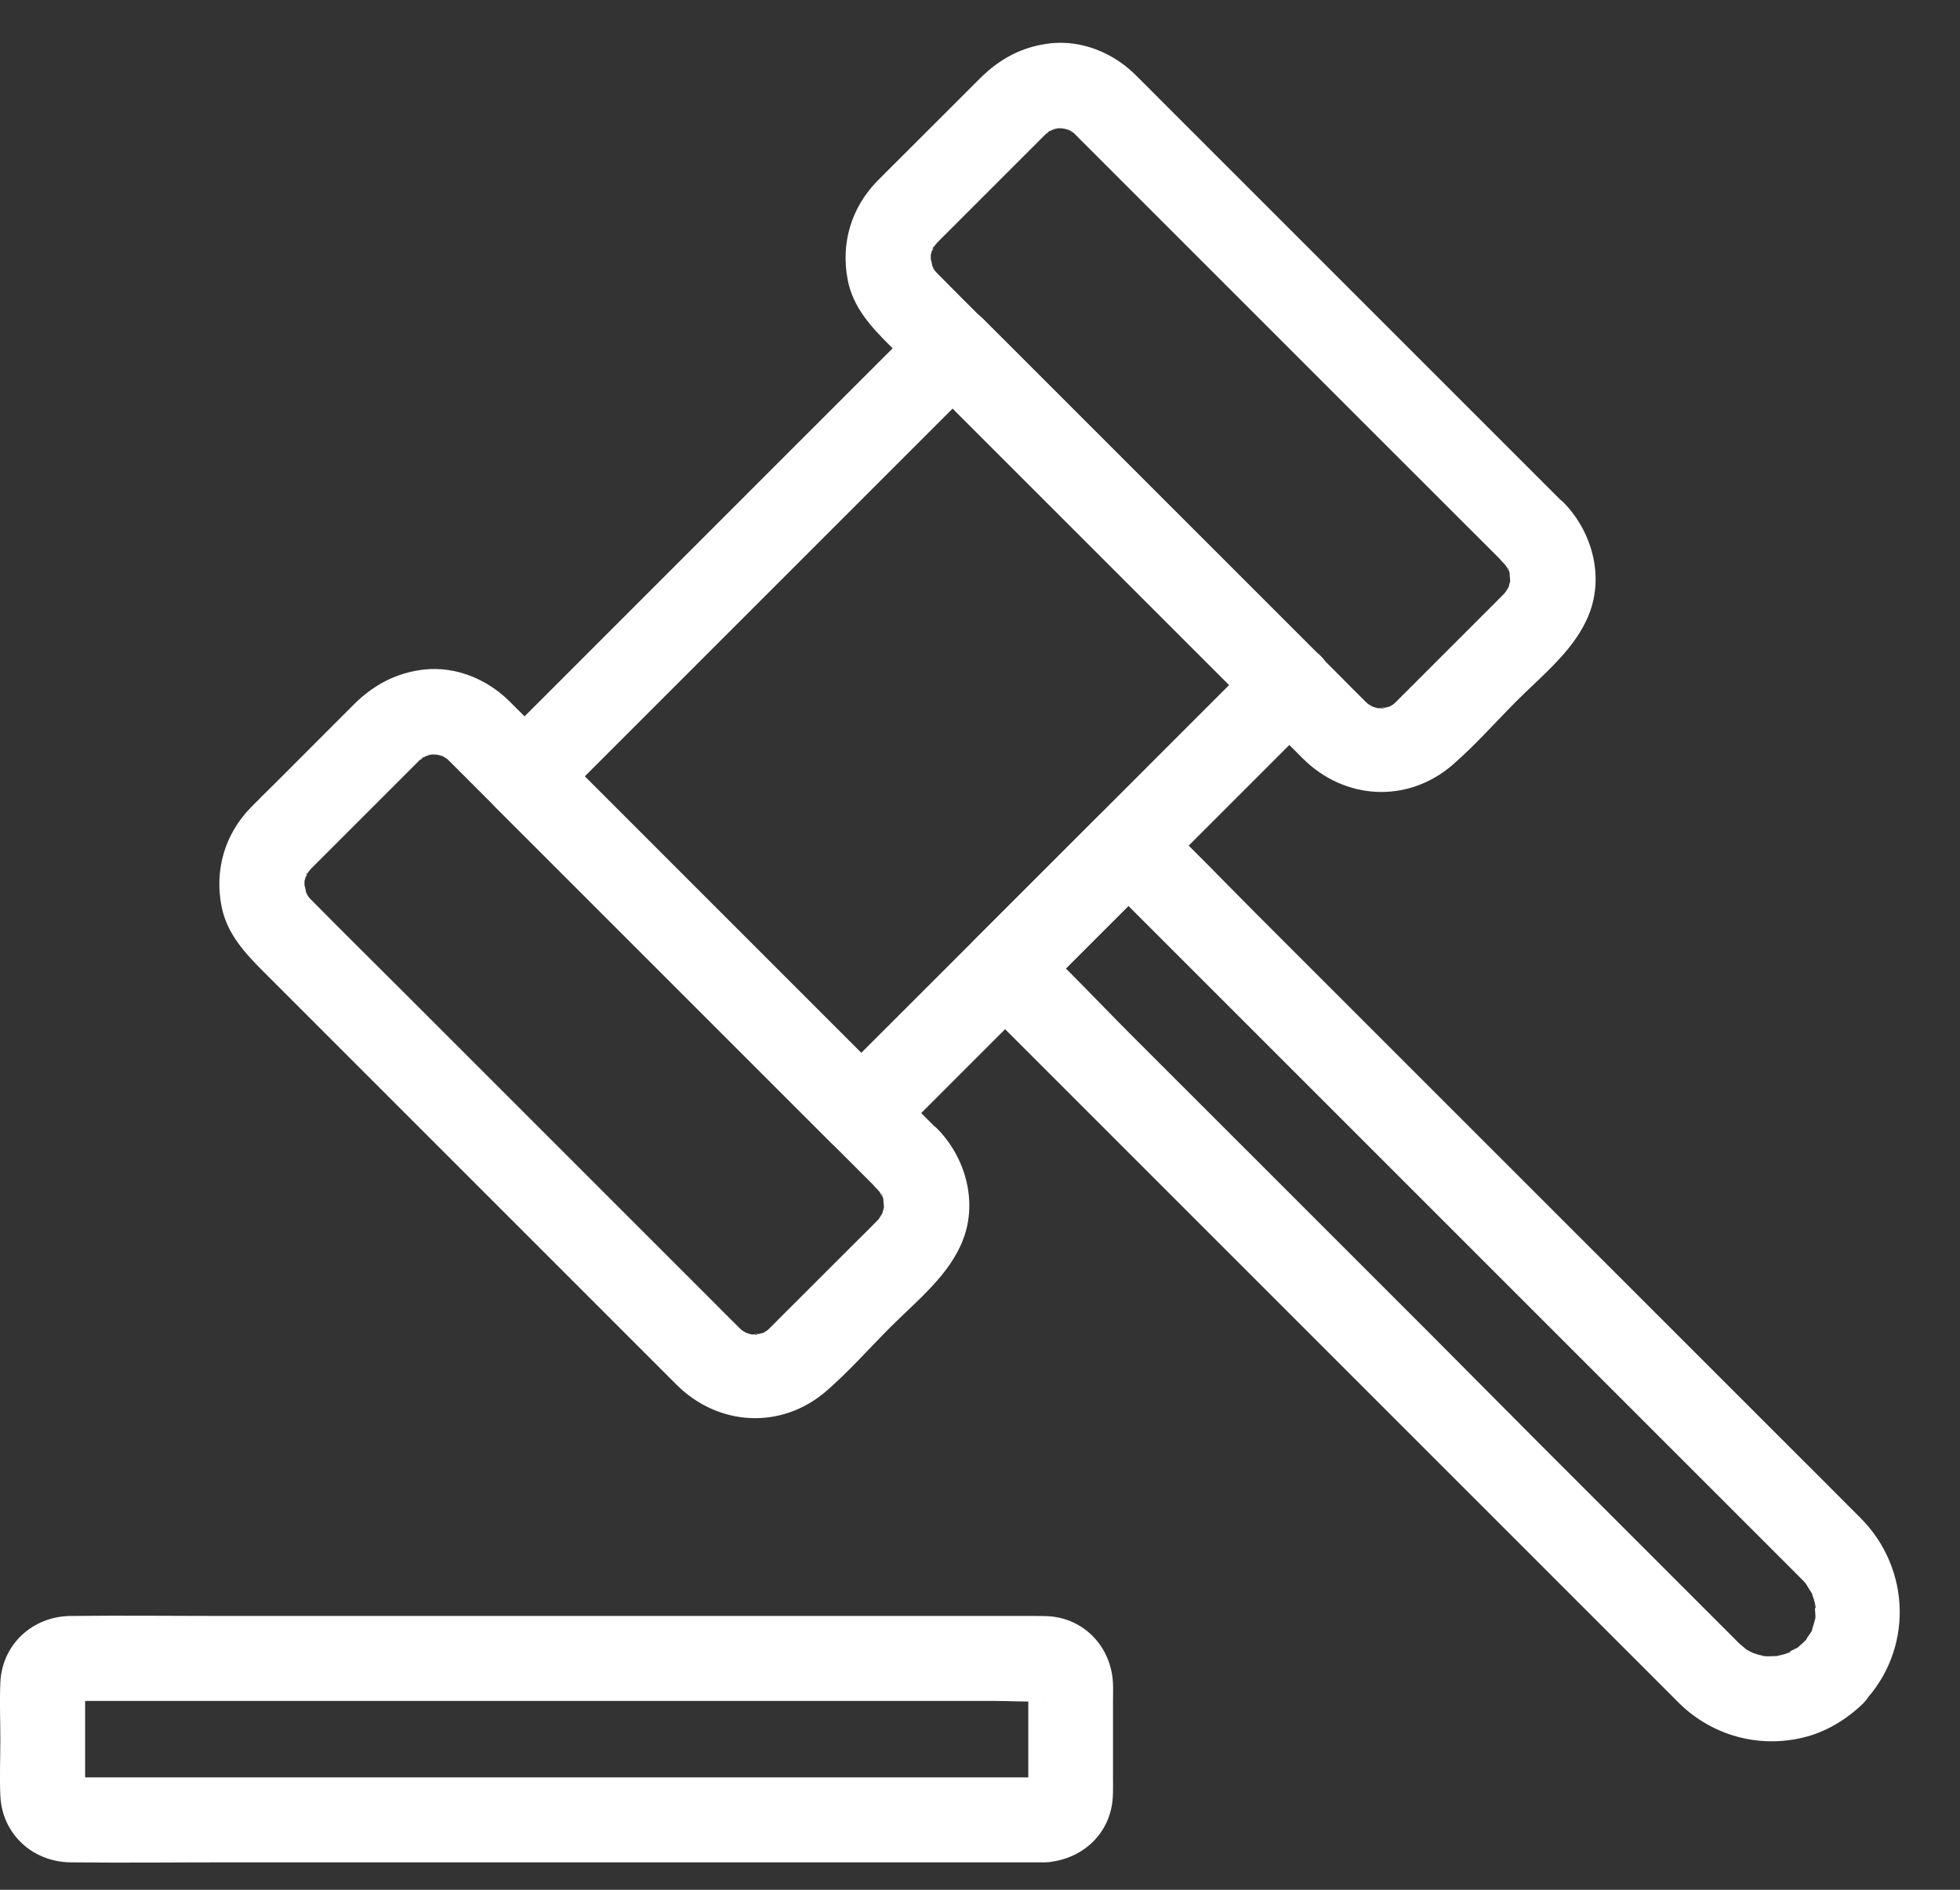 <svg width="28" height="27" viewBox="0 0 28 27" fill="none" xmlns="http://www.w3.org/2000/svg">
<rect x="0" y="0" width="28" height="27" fill="#333333" stroke="none"/>
<path d="M12.542 17.002C12.551 17.011 12.596 17.065 12.599 17.065C12.587 17.065 12.539 16.971 12.566 17.029C12.578 17.053 12.593 17.081 12.608 17.102C12.648 17.163 12.581 17.047 12.59 17.053C12.614 17.062 12.621 17.166 12.63 17.193C12.651 17.253 12.621 17.138 12.624 17.132C12.614 17.153 12.627 17.208 12.627 17.235C12.624 17.384 12.657 17.156 12.627 17.257C12.618 17.284 12.611 17.311 12.605 17.335C12.599 17.36 12.566 17.402 12.605 17.341C12.666 17.247 12.551 17.408 12.557 17.417C12.551 17.408 12.657 17.308 12.572 17.396C12.563 17.405 12.551 17.417 12.542 17.43C12.448 17.527 12.351 17.621 12.254 17.718C11.883 18.088 11.513 18.458 11.14 18.831C11.095 18.877 11.049 18.922 11.004 18.968C10.988 18.983 10.973 18.998 10.958 19.01C10.879 19.086 11.037 18.968 10.943 19.019C10.946 19.019 10.873 19.062 10.87 19.059C10.876 19.062 10.994 19.019 10.9 19.044C10.876 19.05 10.846 19.056 10.822 19.065C10.758 19.086 10.776 19.038 10.861 19.062C10.831 19.053 10.773 19.065 10.74 19.065C10.618 19.065 10.782 19.062 10.779 19.074C10.779 19.077 10.691 19.053 10.7 19.056C10.679 19.05 10.661 19.041 10.643 19.038C10.576 19.019 10.761 19.107 10.655 19.041C10.636 19.028 10.618 19.016 10.6 19.007C10.542 18.98 10.636 19.028 10.636 19.041C10.636 19.038 10.579 18.989 10.573 18.983C10.57 18.98 10.567 18.977 10.564 18.974C10.43 18.843 10.3 18.71 10.166 18.576C9.502 17.912 8.837 17.247 8.173 16.583C7.378 15.788 6.58 14.99 5.785 14.195C5.339 13.749 4.893 13.309 4.45 12.86C4.438 12.848 4.426 12.836 4.417 12.824C4.414 12.818 4.377 12.775 4.374 12.775C4.39 12.772 4.447 12.894 4.396 12.794C4.387 12.775 4.377 12.754 4.365 12.739C4.32 12.672 4.396 12.845 4.377 12.769C4.368 12.739 4.359 12.654 4.341 12.63C4.344 12.636 4.347 12.754 4.35 12.691V12.587C4.347 12.484 4.32 12.712 4.356 12.566C4.362 12.545 4.368 12.527 4.374 12.505C4.396 12.424 4.399 12.518 4.359 12.536C4.371 12.53 4.447 12.366 4.402 12.454C4.365 12.521 4.42 12.436 4.441 12.414C4.471 12.384 4.502 12.354 4.529 12.326C4.89 11.965 5.251 11.604 5.612 11.243L5.976 10.879C5.991 10.864 6.007 10.849 6.022 10.837C6.089 10.773 6.022 10.864 6.001 10.852C6.004 10.855 6.049 10.822 6.055 10.819C6.064 10.812 6.107 10.797 6.11 10.788C6.034 10.819 6.019 10.825 6.061 10.809C6.073 10.803 6.089 10.8 6.101 10.797C6.128 10.788 6.155 10.785 6.18 10.776C6.246 10.755 6.119 10.791 6.119 10.782C6.119 10.776 6.243 10.782 6.261 10.782C6.325 10.779 6.207 10.776 6.201 10.773C6.213 10.782 6.261 10.785 6.28 10.791C6.298 10.797 6.346 10.819 6.359 10.816C6.328 10.822 6.255 10.761 6.328 10.806C6.337 10.812 6.401 10.852 6.401 10.852C6.395 10.855 6.316 10.773 6.365 10.822C6.38 10.837 6.401 10.855 6.413 10.867C6.416 10.87 6.419 10.873 6.422 10.876C6.437 10.891 6.453 10.907 6.468 10.922C6.535 10.989 6.601 11.055 6.668 11.122C7.287 11.741 7.903 12.357 8.522 12.976C9.329 13.783 10.133 14.587 10.94 15.394C11.453 15.906 11.965 16.419 12.478 16.932C12.49 16.95 12.517 16.974 12.542 17.002C12.766 17.226 13.179 17.244 13.4 17.002C13.622 16.759 13.64 16.383 13.4 16.143C13.006 15.749 12.611 15.354 12.214 14.957C11.395 14.138 10.573 13.316 9.754 12.496C9.056 11.799 8.361 11.104 7.663 10.406C7.53 10.272 7.396 10.136 7.263 10.005C6.947 9.699 6.507 9.52 6.067 9.565C5.667 9.608 5.336 9.784 5.054 10.066C4.684 10.436 4.314 10.806 3.947 11.174C3.825 11.295 3.701 11.416 3.579 11.541C3.212 11.92 3.064 12.427 3.164 12.945C3.24 13.34 3.498 13.616 3.768 13.886L9.665 19.784C10.26 20.378 11.161 20.43 11.804 19.875C12.129 19.593 12.42 19.262 12.724 18.958C13.097 18.585 13.564 18.218 13.758 17.711C13.967 17.168 13.794 16.549 13.403 16.14C13.185 15.909 12.763 15.903 12.544 16.14C12.314 16.389 12.308 16.756 12.542 17.002Z" fill="white"/>
<path d="M21.488 8.055C21.497 8.064 21.543 8.118 21.546 8.118C21.534 8.118 21.485 8.024 21.512 8.082C21.525 8.106 21.54 8.133 21.555 8.155C21.594 8.215 21.528 8.1 21.537 8.106C21.561 8.115 21.567 8.218 21.576 8.246C21.598 8.306 21.567 8.191 21.57 8.185C21.561 8.206 21.573 8.261 21.573 8.288C21.57 8.437 21.604 8.209 21.573 8.309C21.564 8.337 21.558 8.364 21.552 8.388C21.546 8.413 21.512 8.455 21.552 8.394C21.613 8.3 21.497 8.461 21.503 8.47C21.497 8.461 21.604 8.361 21.519 8.449C21.509 8.458 21.497 8.47 21.488 8.482C21.394 8.579 21.297 8.673 21.2 8.771C20.83 9.141 20.46 9.511 20.087 9.884C20.041 9.93 19.996 9.975 19.95 10.021C19.935 10.036 19.92 10.051 19.904 10.063C19.826 10.139 19.983 10.021 19.889 10.072C19.892 10.072 19.82 10.115 19.817 10.112C19.823 10.115 19.941 10.072 19.847 10.096C19.823 10.102 19.792 10.108 19.768 10.118C19.704 10.139 19.723 10.09 19.808 10.115C19.777 10.105 19.72 10.118 19.686 10.118C19.565 10.118 19.729 10.115 19.726 10.127C19.726 10.13 19.638 10.105 19.647 10.108C19.625 10.102 19.607 10.093 19.589 10.09C19.522 10.072 19.707 10.16 19.601 10.093C19.583 10.081 19.565 10.069 19.547 10.06C19.489 10.033 19.583 10.081 19.583 10.093C19.583 10.09 19.525 10.042 19.519 10.036C19.516 10.033 19.513 10.03 19.51 10.027C19.377 9.896 19.246 9.763 19.113 9.629C18.448 8.965 17.784 8.3 17.119 7.636C16.325 6.841 15.527 6.043 14.732 5.248C14.286 4.802 13.84 4.362 13.397 3.913C13.385 3.901 13.373 3.889 13.363 3.877C13.36 3.871 13.324 3.828 13.321 3.828C13.336 3.825 13.394 3.947 13.342 3.846C13.333 3.828 13.324 3.807 13.312 3.792C13.266 3.725 13.342 3.898 13.324 3.822C13.315 3.792 13.306 3.707 13.287 3.683C13.291 3.689 13.294 3.807 13.297 3.743V3.64C13.294 3.537 13.266 3.765 13.303 3.619C13.309 3.598 13.315 3.58 13.321 3.558C13.342 3.476 13.345 3.57 13.306 3.589C13.318 3.583 13.394 3.419 13.348 3.507C13.312 3.573 13.366 3.488 13.388 3.467C13.418 3.437 13.448 3.407 13.476 3.379C13.837 3.018 14.198 2.657 14.559 2.296L14.923 1.932C14.938 1.917 14.953 1.902 14.968 1.89C15.035 1.826 14.968 1.917 14.947 1.905C14.95 1.908 14.996 1.874 15.002 1.871C15.011 1.865 15.053 1.85 15.056 1.841C14.98 1.871 14.965 1.877 15.008 1.862C15.02 1.856 15.035 1.853 15.047 1.85C15.075 1.841 15.102 1.838 15.126 1.829C15.193 1.808 15.065 1.844 15.065 1.835C15.065 1.829 15.19 1.835 15.208 1.835C15.272 1.832 15.153 1.829 15.147 1.826C15.159 1.835 15.208 1.838 15.226 1.844C15.244 1.85 15.293 1.871 15.305 1.868C15.275 1.874 15.202 1.814 15.275 1.859C15.284 1.865 15.348 1.905 15.348 1.905C15.341 1.908 15.263 1.826 15.311 1.874C15.326 1.89 15.348 1.908 15.36 1.92C15.363 1.923 15.366 1.926 15.369 1.929C15.384 1.944 15.399 1.959 15.414 1.975C15.481 2.041 15.548 2.108 15.614 2.175C16.233 2.794 16.849 3.41 17.468 4.029C18.275 4.836 19.079 5.64 19.886 6.447C20.399 6.959 20.912 7.472 21.425 7.985C21.437 8.003 21.461 8.027 21.488 8.055C21.713 8.279 22.125 8.297 22.347 8.055C22.568 7.812 22.587 7.436 22.347 7.196C21.953 6.802 21.558 6.407 21.161 6.01C20.341 5.191 19.519 4.368 18.7 3.549C18.002 2.851 17.308 2.157 16.61 1.459C16.476 1.325 16.343 1.189 16.209 1.058C15.894 0.752 15.454 0.573 15.014 0.618C14.613 0.661 14.283 0.837 14.001 1.119C13.63 1.489 13.26 1.859 12.893 2.226C12.772 2.348 12.647 2.469 12.526 2.593C12.159 2.973 12.01 3.479 12.11 3.998C12.186 4.393 12.444 4.669 12.714 4.939C12.96 5.184 13.209 5.433 13.454 5.679C14.252 6.477 15.05 7.275 15.845 8.07C16.588 8.813 17.332 9.556 18.075 10.3C18.254 10.479 18.433 10.658 18.612 10.837C19.207 11.431 20.108 11.483 20.751 10.928C21.076 10.646 21.367 10.315 21.67 10.011C22.043 9.638 22.511 9.271 22.705 8.764C22.914 8.221 22.741 7.602 22.35 7.193C22.131 6.962 21.71 6.956 21.491 7.193C21.261 7.445 21.255 7.809 21.488 8.054L21.488 8.055Z" fill="white"/>
<path d="M17.988 9.358C17.218 10.129 16.45 10.896 15.68 11.667C14.906 12.44 14.132 13.214 13.362 13.985C12.867 14.479 12.369 14.977 11.875 15.471H12.733L7.925 10.662V11.521C8.613 10.832 9.302 10.144 9.991 9.455C11.089 8.357 12.187 7.258 13.283 6.163C13.534 5.911 13.786 5.659 14.038 5.408H13.18L17.988 10.216C18.213 10.441 18.625 10.459 18.847 10.216C19.068 9.974 19.087 9.598 18.847 9.358C18.307 8.818 17.767 8.278 17.224 7.735C16.362 6.873 15.501 6.011 14.636 5.147C14.436 4.946 14.238 4.749 14.038 4.549C13.808 4.319 13.413 4.315 13.18 4.549C12.491 5.238 11.802 5.926 11.113 6.615C10.015 7.713 8.917 8.812 7.822 9.907C7.57 10.159 7.318 10.411 7.066 10.662C6.836 10.893 6.833 11.287 7.066 11.521C7.606 12.061 8.146 12.601 8.689 13.144C9.551 14.006 10.413 14.867 11.277 15.732C11.477 15.932 11.675 16.13 11.875 16.33C12.105 16.56 12.5 16.563 12.733 16.33L14.954 14.109C15.774 13.29 16.593 12.471 17.415 11.648C17.894 11.169 18.371 10.693 18.85 10.213C19.075 9.989 19.093 9.576 18.85 9.355C18.604 9.136 18.228 9.118 17.988 9.358L17.988 9.358Z" fill="white"/>
<path d="M25.752 23.476C25.724 23.5 25.697 23.524 25.67 23.552C25.609 23.609 25.761 23.497 25.688 23.536C25.657 23.555 25.542 23.6 25.521 23.631C25.551 23.585 25.621 23.594 25.548 23.615C25.521 23.624 25.497 23.634 25.469 23.64C25.436 23.649 25.403 23.655 25.366 23.664C25.321 23.673 25.339 23.67 25.424 23.658C25.403 23.661 25.381 23.661 25.36 23.661C25.342 23.661 25.178 23.67 25.172 23.658C25.169 23.652 25.33 23.691 25.208 23.661C25.181 23.655 25.154 23.649 25.127 23.643C25.099 23.637 25.072 23.624 25.048 23.618C24.917 23.582 25.13 23.667 25.057 23.624C25.032 23.609 25.005 23.6 24.981 23.585C24.966 23.576 24.838 23.503 24.917 23.549C24.987 23.591 24.869 23.503 24.844 23.479C24.841 23.476 24.835 23.47 24.832 23.467C24.814 23.448 24.799 23.433 24.781 23.415L24.235 22.869C23.467 22.101 22.699 21.334 21.929 20.563C20.919 19.544 19.902 18.524 18.883 17.508L16.158 14.784C15.709 14.335 15.275 13.867 14.808 13.434L14.79 13.415V14.274C15.376 13.688 15.964 13.1 16.55 12.514H15.691C16.061 12.884 16.431 13.255 16.802 13.625C17.672 14.495 18.543 15.366 19.417 16.24C20.439 17.262 21.465 18.288 22.487 19.31C23.303 20.126 24.119 20.942 24.936 21.759C25.157 21.98 25.378 22.202 25.603 22.426C25.648 22.472 25.694 22.517 25.739 22.563C25.742 22.566 25.745 22.569 25.749 22.572L25.752 22.575C25.761 22.587 25.733 22.553 25.782 22.608C25.797 22.623 25.812 22.642 25.824 22.657C25.852 22.69 25.843 22.678 25.797 22.62C25.794 22.626 25.876 22.754 25.885 22.766C25.955 22.881 25.858 22.675 25.882 22.757C25.891 22.79 25.903 22.823 25.915 22.857C25.922 22.884 25.928 22.912 25.934 22.939C25.949 23.003 25.912 22.987 25.931 22.902C25.919 22.963 25.937 23.048 25.934 23.109C25.931 23.233 25.937 23.069 25.94 23.072C25.946 23.078 25.922 23.163 25.919 23.175C25.912 23.203 25.903 23.23 25.894 23.257C25.867 23.345 25.912 23.315 25.9 23.248C25.906 23.288 25.837 23.364 25.818 23.397C25.767 23.491 25.831 23.394 25.837 23.379C25.824 23.412 25.779 23.448 25.752 23.476C25.53 23.703 25.506 24.11 25.752 24.334C25.991 24.553 26.374 24.577 26.61 24.334C27.332 23.588 27.308 22.42 26.58 21.689C26.419 21.528 26.258 21.367 26.098 21.206L20.746 15.855C19.817 14.926 18.889 13.998 17.963 13.072C17.499 12.608 17.044 12.132 16.568 11.677C16.562 11.671 16.556 11.665 16.55 11.659C16.319 11.428 15.925 11.425 15.691 11.659C15.105 12.244 14.517 12.833 13.931 13.418C13.701 13.649 13.698 14.043 13.931 14.277C14.314 14.659 14.696 15.042 15.078 15.424C15.97 16.316 16.859 17.205 17.751 18.097C18.792 19.137 19.829 20.175 20.87 21.216C21.677 22.023 22.481 22.827 23.288 23.634C23.491 23.837 23.698 24.043 23.901 24.247C23.931 24.277 23.962 24.31 23.995 24.341C24.462 24.796 25.121 24.978 25.755 24.826C26.079 24.75 26.374 24.571 26.613 24.341C26.841 24.119 26.853 23.701 26.613 23.482C26.365 23.251 25.997 23.239 25.752 23.476L25.752 23.476Z" fill="white"/>
<path d="M14.929 25.394H13.155H9.101H4.581H1.447H1.095C1.04 25.394 0.888 25.37 1.058 25.406C1.01 25.397 0.991 25.363 1.098 25.424C1.204 25.485 1.167 25.485 1.134 25.448C1.152 25.47 1.167 25.491 1.186 25.512C1.219 25.6 1.225 25.615 1.204 25.552C1.204 25.555 1.216 25.634 1.216 25.634C1.225 25.615 1.216 25.57 1.216 25.549V25.115V24.123C1.216 24.11 1.222 24.068 1.216 24.059C1.225 24.071 1.18 24.208 1.213 24.104C1.195 24.165 1.174 24.198 1.131 24.244C1.204 24.165 1.076 24.268 1.055 24.283C1.004 24.302 1.004 24.305 1.055 24.29C0.97 24.299 0.943 24.302 0.973 24.302C0.979 24.305 1.001 24.302 1.007 24.302C1.089 24.308 1.17 24.302 1.252 24.302H2.366H6.237H10.815H14.207C14.435 24.302 14.671 24.32 14.899 24.302C14.938 24.299 14.981 24.317 14.844 24.29C14.951 24.311 14.799 24.256 14.775 24.244C14.765 24.235 14.753 24.226 14.744 24.22C14.79 24.265 14.781 24.253 14.72 24.183C14.711 24.168 14.678 24.047 14.702 24.144C14.699 24.117 14.693 24.089 14.69 24.059C14.681 24.071 14.69 24.129 14.69 24.144V25.172V25.564C14.69 25.576 14.681 25.624 14.69 25.634C14.687 25.628 14.714 25.506 14.699 25.57C14.684 25.621 14.762 25.461 14.775 25.448C14.708 25.521 14.796 25.433 14.811 25.424C14.835 25.415 14.863 25.403 14.887 25.394C14.817 25.415 14.832 25.412 14.929 25.394C14.614 25.412 14.307 25.661 14.322 26.001C14.338 26.316 14.589 26.626 14.929 26.608C15.448 26.58 15.867 26.207 15.897 25.676C15.903 25.585 15.9 25.494 15.9 25.4V24.317C15.9 24.232 15.903 24.144 15.9 24.059C15.882 23.54 15.494 23.119 14.969 23.091C14.914 23.088 14.86 23.088 14.805 23.088H12.181H7.651H3.261C2.511 23.088 1.759 23.079 1.007 23.088C0.467 23.094 0.03 23.492 0.005 24.038C-0.007 24.308 0.005 24.578 0.005 24.848C0.005 25.118 -0.007 25.388 0.005 25.658C0.03 26.204 0.467 26.602 1.007 26.608C1.756 26.617 2.508 26.608 3.261 26.608H7.651H12.181H14.805H14.929C15.248 26.608 15.551 26.328 15.536 26.001C15.521 25.673 15.269 25.394 14.929 25.394L14.929 25.394Z" fill="white"/>
</svg>
